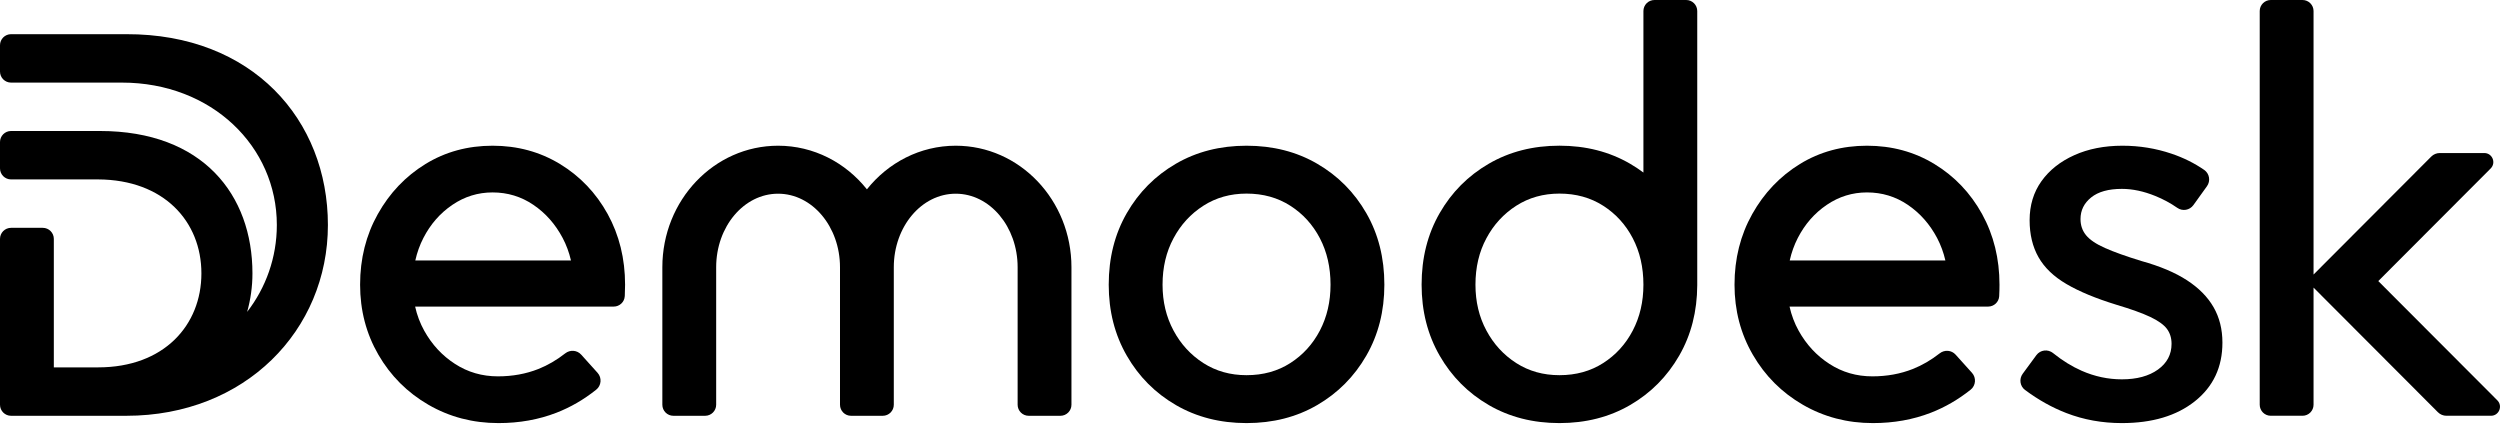 <svg width="98" height="17" viewBox="0 0 98 17" fill="none" xmlns="http://www.w3.org/2000/svg">
<path d="M37.465 5.712C36.066 5.712 34.815 6.377 33.983 7.422C33.15 6.376 31.899 5.712 30.501 5.712C27.995 5.712 25.964 7.845 25.964 10.476V15.866C25.964 16.105 26.157 16.299 26.397 16.299H27.641C27.88 16.299 28.074 16.105 28.074 15.866V10.476C28.074 8.884 29.16 7.593 30.501 7.593C31.84 7.593 32.927 8.883 32.928 10.475V15.866C32.928 16.105 33.121 16.299 33.36 16.299H34.604C34.844 16.299 35.037 16.105 35.037 15.866V10.475C35.038 8.883 36.124 7.593 37.464 7.593C38.804 7.593 39.891 8.884 39.891 10.476V15.866C39.891 16.105 40.085 16.299 40.324 16.299H41.568C41.807 16.299 42.001 16.105 42.001 15.866V10.476C42.001 7.845 39.97 5.712 37.465 5.712Z" fill="black"/>
<path d="M97.896 15.694L93.229 11.018L97.635 6.603C97.857 6.38 97.699 5.999 97.384 5.999H95.64C95.515 5.999 95.394 6.049 95.306 6.137L90.691 10.762V0.433C90.691 0.194 90.497 0 90.258 0H89.014C88.775 0 88.581 0.194 88.581 0.433V15.865C88.581 16.105 88.775 16.298 89.014 16.298H90.258C90.497 16.298 90.691 16.105 90.691 15.865V11.274L95.567 16.16C95.656 16.249 95.776 16.298 95.901 16.298H97.645C97.96 16.299 98.118 15.917 97.896 15.694Z" fill="black"/>
<path d="M21.952 6.43C21.164 5.951 20.283 5.712 19.309 5.712C18.336 5.712 17.458 5.951 16.678 6.43C15.897 6.91 15.275 7.563 14.812 8.389C14.348 9.216 14.116 10.14 14.116 11.16C14.116 12.165 14.355 13.081 14.834 13.907C15.313 14.734 15.966 15.387 16.793 15.866C17.62 16.345 18.536 16.585 19.541 16.585C20.36 16.585 21.117 16.449 21.813 16.179C22.367 15.964 22.886 15.663 23.371 15.276C23.576 15.113 23.6 14.809 23.425 14.615L22.783 13.902C22.621 13.722 22.349 13.702 22.158 13.851C21.823 14.114 21.472 14.318 21.106 14.464C20.619 14.657 20.09 14.753 19.518 14.753C18.9 14.753 18.34 14.591 17.837 14.266C17.335 13.942 16.933 13.509 16.632 12.968C16.466 12.67 16.347 12.353 16.273 12.018H24.058C24.285 12.018 24.476 11.842 24.49 11.615C24.491 11.607 24.491 11.598 24.492 11.589C24.499 11.442 24.503 11.299 24.503 11.16C24.503 10.14 24.275 9.217 23.82 8.389C23.363 7.563 22.74 6.91 21.952 6.43ZM17.733 8.03C18.212 7.705 18.737 7.543 19.309 7.543C19.896 7.543 20.43 7.705 20.909 8.03C21.388 8.355 21.77 8.788 22.056 9.328C22.202 9.604 22.31 9.898 22.382 10.21H16.28C16.35 9.898 16.455 9.604 16.597 9.328C16.875 8.788 17.253 8.355 17.733 8.03Z" fill="black"/>
<path d="M75.829 6.43C75.041 5.951 74.16 5.712 73.186 5.712C72.213 5.712 71.335 5.951 70.555 6.43C69.775 6.91 69.153 7.563 68.689 8.389C68.225 9.216 67.993 10.14 67.993 11.16C67.993 12.165 68.232 13.081 68.712 13.907C69.191 14.734 69.844 15.387 70.671 15.866C71.498 16.345 72.413 16.585 73.418 16.585C74.237 16.585 74.995 16.449 75.69 16.179C76.244 15.964 76.763 15.663 77.249 15.276C77.454 15.113 77.477 14.809 77.302 14.615L76.66 13.902C76.499 13.722 76.227 13.702 76.036 13.851C75.7 14.114 75.35 14.318 74.983 14.464C74.496 14.657 73.967 14.753 73.395 14.753C72.777 14.753 72.217 14.591 71.715 14.266C71.212 13.942 70.81 13.509 70.509 12.968C70.343 12.67 70.225 12.353 70.15 12.018H77.935C78.163 12.018 78.353 11.842 78.368 11.615C78.368 11.607 78.368 11.598 78.369 11.589C78.377 11.442 78.38 11.299 78.38 11.16C78.38 10.14 78.153 9.217 77.697 8.389C77.24 7.563 76.618 6.91 75.829 6.43ZM71.61 8.03C72.089 7.705 72.615 7.543 73.186 7.543C73.774 7.543 74.307 7.705 74.787 8.03C75.265 8.355 75.648 8.788 75.934 9.328C76.079 9.604 76.187 9.898 76.259 10.21H70.157C70.227 9.898 70.332 9.604 70.474 9.328C70.752 8.788 71.13 8.355 71.61 8.03Z" fill="black"/>
<path d="M85.729 10.986C85.265 10.684 84.669 10.433 83.944 10.232C83.341 10.047 82.866 9.877 82.518 9.722C82.17 9.568 81.923 9.402 81.776 9.224C81.629 9.046 81.556 8.834 81.556 8.586C81.556 8.246 81.695 7.964 81.973 7.74C82.251 7.516 82.653 7.404 83.178 7.404C83.595 7.404 84.032 7.497 84.488 7.682C84.799 7.808 85.087 7.964 85.351 8.148C85.555 8.291 85.836 8.242 85.981 8.04L86.513 7.3C86.661 7.095 86.613 6.805 86.405 6.661C86.018 6.394 85.591 6.182 85.125 6.025C84.507 5.816 83.865 5.712 83.201 5.712C82.49 5.712 81.86 5.836 81.312 6.083C80.763 6.33 80.334 6.67 80.025 7.103C79.716 7.536 79.561 8.046 79.561 8.633C79.561 9.189 79.677 9.673 79.909 10.082C80.141 10.492 80.508 10.844 81.01 11.137C81.512 11.431 82.165 11.701 82.969 11.948C83.541 12.119 83.981 12.277 84.291 12.424C84.6 12.571 84.816 12.725 84.94 12.887C85.063 13.05 85.125 13.247 85.125 13.479C85.125 13.896 84.947 14.232 84.592 14.487C84.236 14.742 83.765 14.87 83.177 14.87C82.636 14.87 82.111 14.758 81.601 14.534C81.219 14.366 80.845 14.134 80.48 13.841C80.277 13.677 79.98 13.713 79.826 13.922L79.289 14.653C79.142 14.854 79.181 15.138 79.382 15.287C79.905 15.676 80.444 15.977 80.999 16.191C81.678 16.454 82.404 16.585 83.177 16.585C84.368 16.585 85.323 16.3 86.041 15.728C86.759 15.156 87.119 14.391 87.119 13.432C87.119 12.907 87.003 12.444 86.771 12.041C86.54 11.639 86.192 11.287 85.729 10.986Z" fill="black"/>
<path d="M64.422 0.433V6.764C64.256 6.64 64.083 6.525 63.9 6.419C63.089 5.947 62.165 5.711 61.13 5.711C60.094 5.711 59.17 5.947 58.359 6.419C57.548 6.89 56.906 7.535 56.435 8.354C55.963 9.174 55.727 10.109 55.727 11.159C55.727 12.195 55.963 13.122 56.435 13.942C56.906 14.761 57.548 15.406 58.359 15.878C59.17 16.349 60.094 16.585 61.13 16.585C62.165 16.585 63.089 16.349 63.9 15.878C64.712 15.406 65.352 14.761 65.824 13.942C66.293 13.128 66.528 12.207 66.532 11.179V0.433C66.532 0.194 66.338 0 66.099 0H64.855C64.616 0 64.422 0.194 64.422 0.433ZM62.845 14.232C62.351 14.549 61.779 14.707 61.13 14.707C60.496 14.707 59.932 14.549 59.437 14.232C58.943 13.915 58.552 13.49 58.267 12.957C57.98 12.424 57.838 11.825 57.838 11.16C57.838 10.48 57.98 9.873 58.267 9.34C58.552 8.806 58.943 8.382 59.437 8.065C59.932 7.748 60.496 7.589 61.13 7.589C61.779 7.589 62.35 7.748 62.845 8.065C63.34 8.382 63.727 8.806 64.005 9.34C64.283 9.873 64.422 10.48 64.422 11.16C64.422 11.825 64.283 12.424 64.005 12.957C63.727 13.49 63.34 13.915 62.845 14.232Z" fill="black"/>
<path d="M51.635 6.419C50.824 5.947 49.9 5.712 48.864 5.712C47.829 5.712 46.906 5.947 46.094 6.419C45.282 6.891 44.641 7.536 44.17 8.355C43.698 9.174 43.462 10.109 43.462 11.16C43.462 12.196 43.698 13.123 44.17 13.942C44.641 14.761 45.282 15.407 46.094 15.878C46.906 16.349 47.829 16.585 48.864 16.585C49.9 16.585 50.824 16.35 51.635 15.878C52.446 15.406 53.087 14.761 53.559 13.942C54.031 13.123 54.267 12.196 54.267 11.16C54.267 10.109 54.031 9.174 53.559 8.355C53.088 7.536 52.446 6.89 51.635 6.419ZM51.74 12.957C51.461 13.49 51.075 13.915 50.58 14.232C50.086 14.549 49.514 14.707 48.864 14.707C48.23 14.707 47.666 14.549 47.172 14.232C46.678 13.915 46.287 13.49 46.002 12.957C45.715 12.423 45.572 11.825 45.572 11.16C45.572 10.48 45.715 9.873 46.002 9.34C46.287 8.806 46.678 8.381 47.172 8.065C47.666 7.748 48.231 7.589 48.864 7.589C49.514 7.589 50.085 7.748 50.58 8.065C51.075 8.381 51.461 8.806 51.74 9.34C52.018 9.873 52.157 10.48 52.157 11.16C52.157 11.825 52.018 12.423 51.74 12.957Z" fill="black"/>
<path d="M4.95 1.34H0.433C0.194 1.34 0 1.534 0 1.773V2.805C0 3.044 0.194 3.238 0.433 3.238H4.781C8.299 3.238 10.852 5.741 10.852 8.819C10.852 10.101 10.418 11.283 9.688 12.226C9.823 11.746 9.896 11.24 9.896 10.717C9.896 7.639 7.954 5.135 3.918 5.135H0.433C0.194 5.135 0 5.329 0 5.568V6.6C0 6.839 0.194 7.033 0.433 7.033H3.849C6.429 7.045 7.895 8.685 7.895 10.717C7.895 12.748 6.429 14.401 3.849 14.401H2.11V9.364C2.11 9.125 1.916 8.931 1.677 8.931H0.433C0.194 8.931 0 9.125 0 9.364V15.866C0 16.105 0.194 16.299 0.433 16.299H4.315C4.315 16.299 4.315 16.299 4.316 16.299H4.951C9.611 16.299 12.854 12.944 12.854 8.82C12.854 4.696 9.896 1.327 4.95 1.34Z" fill="black"/>
</svg>
